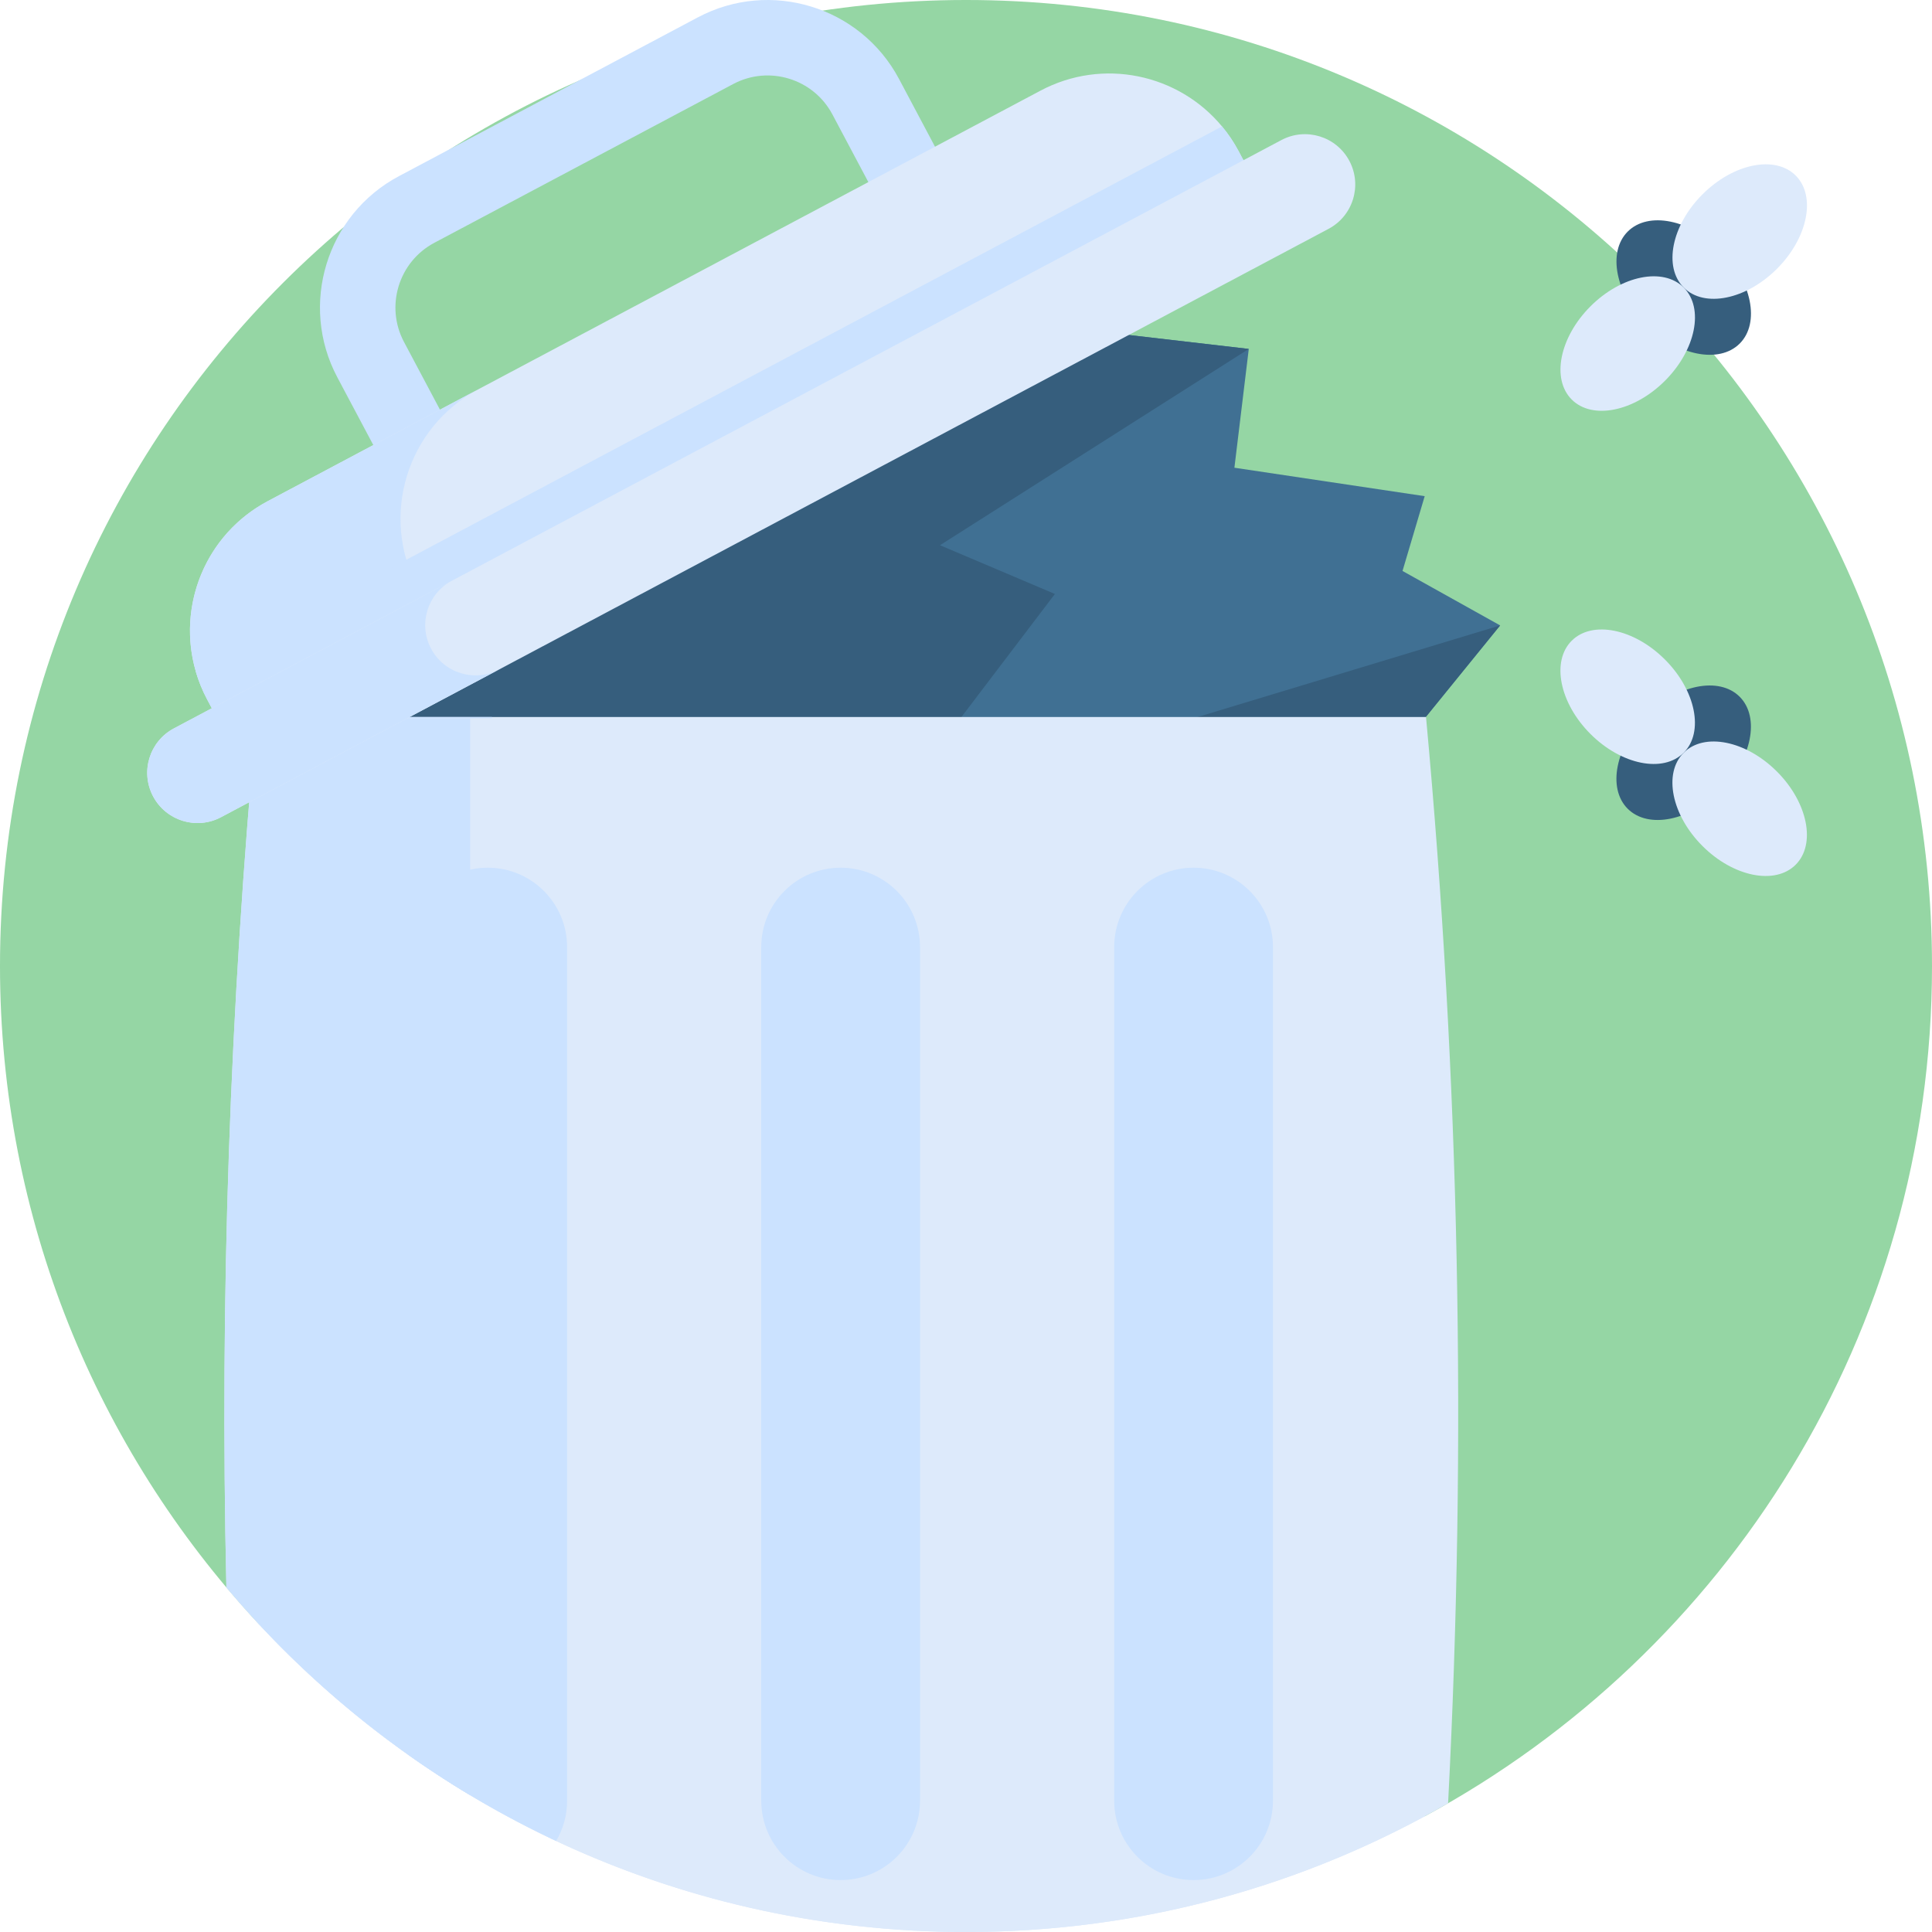 <svg id="Capa_1" enable-background="new 0 0 512 512" height="512" viewBox="0 0 512 512" width="512" xmlns="http://www.w3.org/2000/svg"><g><path d="m512 256c0 97.38-54.38 182.07-134.44 225.35-35.677-35.677-77.56-12.13-121.56-12.13-38.83 0-75.65-8.65-108.62-24.12-7.82-3.67-15.42-7.72-22.78-12.13-5.61-3.36-11.07-6.94-16.39-10.7-14.61-10.35-28.09 20.59-40.22 7.48-42.2-45.64-67.99-106.69-67.99-173.75 0-141.38 114.62-256 256-256s256 114.62 256 256z" fill="#95d6a4"/><path d="m397.55 165.74-19.99 24.62-61.25 39.59-227.75-5.21 22.13-69.03 154.65-70.85 65.6 7.61-3.81 31.48 50.43 7.54-5.88 19.82z" fill="#407093"/><path d="m397.55 165.74-111.334 33.715 78.026 14.815 13.32-23.912z" fill="#365e7d"/><path d="m249.11 144.49 30.45 12.92-41.27 54.32-149.73 13.01 22.13-69.03 154.65-70.85 65.6 7.61z" fill="#365e7d"/><g><path d="m383.76 477.88c-37.6 21.7-81.23 34.12-127.76 34.12-78.66 0-149.04-35.48-196-91.31 0 0 0 0 0-.01-1.77-76.89.89-153.78 7.99-230.67h309.92c8.87 95.95 10.82 191.91 5.85 287.87z" fill="#ddeafb"/><path d="m124.41 475.64c-24.41-14.67-46.18-33.28-64.41-54.95 0 0 0 0 0-.01l-.01-.01c-1.77-76.89.89-153.77 8-230.66h62.39c-8.8 95.21-10.79 190.42-5.97 285.63z" fill="#cbe2ff"/><path d="m377.56 190.36v290.99c-36.16 19.55-77.56 30.65-121.56 30.65-74.32 0-141.24-31.67-188.01-82.25v-239.39z" fill="#ddeafb"/><path d="m124.6 190.36v285.39c-5.61-3.36-11.07-6.94-16.39-10.7-14.61-10.35-28.09-22.19-40.22-35.3v-239.39z" fill="#cbe2ff"/><g fill="#cbe2ff"><path d="m222.778 498.237c-11.62 0-21.04-9.42-21.04-21.04v-226.207c0-11.62 9.42-21.04 21.04-21.04 11.62 0 21.04 9.42 21.04 21.04v226.207c0 11.62-9.42 21.04-21.04 21.04z"/><path d="m316.31 498.237c-11.62 0-21.04-9.42-21.04-21.04v-226.207c0-11.62 9.42-21.04 21.04-21.04 11.62 0 21.04 9.42 21.04 21.04v226.207c0 11.62-9.42 21.04-21.04 21.04z"/><path d="m150.29 250.99v226.21c0 3.9-1.06 7.55-2.91 10.68-13.77-6.46-26.87-14.12-39.17-22.83v-214.06c0-11.62 9.42-21.04 21.04-21.04 5.81 0 11.07 2.35 14.88 6.16s6.16 9.07 6.16 14.88z"/></g><g><path d="m265.339 71.921-148.852 79.075-27.09-50.995c-10.2-19.2-2.878-43.119 16.323-53.318l79.211-42.079c19.2-10.2 43.119-2.877 53.318 16.323zm-140.572 52.029 113.527-60.309-17.707-33.333c-5.026-9.461-16.812-13.069-26.273-8.044l-79.211 42.079c-9.461 5.026-13.069 16.812-8.043 26.273z" fill="#cbe2ff"/><path d="m328.274 40.108 7.502 14.121-273.38 145.227-7.502-14.121c-1.271-2.393-2.267-4.865-2.996-7.366-5.066-17.317 2.52-36.374 19.079-45.17l204.761-108.775c16.559-8.796 36.596-4.415 48.109 9.478 1.665 2.003 3.155 4.212 4.427 6.606z" fill="#ddeafb"/><path d="m126.773 103.158c-18.952 10.068-26.155 33.597-16.087 52.549l7.497 14.112-55.787 29.636-7.497-14.112c-10.068-18.952-2.873-42.476 16.078-52.544z" fill="#cbe2ff"/><path d="m328.274 40.108 7.502 14.121-273.38 145.227-7.502-14.121c-1.271-2.393-2.267-4.865-2.996-7.366l271.949-144.467c1.665 2.003 3.155 4.212 4.427 6.606z" fill="#cbe2ff"/><path d="m339.58 37.118-293.491 155.911c-6.497 3.452-8.966 11.517-5.515 18.014 3.452 6.497 11.517 8.966 18.014 5.515l293.491-155.911c6.497-3.452 8.966-11.517 5.515-18.014-3.452-6.497-11.517-8.967-18.014-5.515z" fill="#ddeafb"/><path d="m122.107 178.397c3.268.993 6.899.751 10.149-.975l-73.67 39.136c-3.25 1.726-6.881 1.968-10.149.975-3.264-1.007-6.137-3.24-7.864-6.489-3.453-6.5-.977-14.564 5.514-18.012l73.67-39.136c-6.491 3.448-8.967 11.512-5.514 18.012 1.727 3.25 4.601 5.483 7.864 6.489z" fill="#cbe2ff"/></g></g><g><ellipse cx="446.26" cy="76.166" fill="#365e7d" rx="13.956" ry="20.989" transform="matrix(.707 -.707 .707 .707 76.849 337.862)"/><g fill="#ddeafb"><ellipse cx="431.418" cy="91.008" rx="20.989" ry="13.956" transform="matrix(.707 -.707 .707 .707 62.008 331.714)"/><ellipse cx="461.101" cy="61.324" rx="20.989" ry="13.956" transform="matrix(.707 -.707 .707 .707 91.691 344.01)"/></g></g><g><ellipse cx="446.26" cy="199.456" fill="#365e7d" rx="20.989" ry="13.956" transform="matrix(.707 -.707 .707 .707 -10.33 373.973)"/><g fill="#ddeafb"><ellipse cx="431.418" cy="184.615" rx="13.956" ry="20.989" transform="matrix(.707 -.707 .707 .707 -4.183 359.131)"/><ellipse cx="461.101" cy="214.298" rx="13.956" ry="20.989" transform="matrix(.707 -.707 .707 .707 -16.478 388.814)"/></g></g></g></svg>